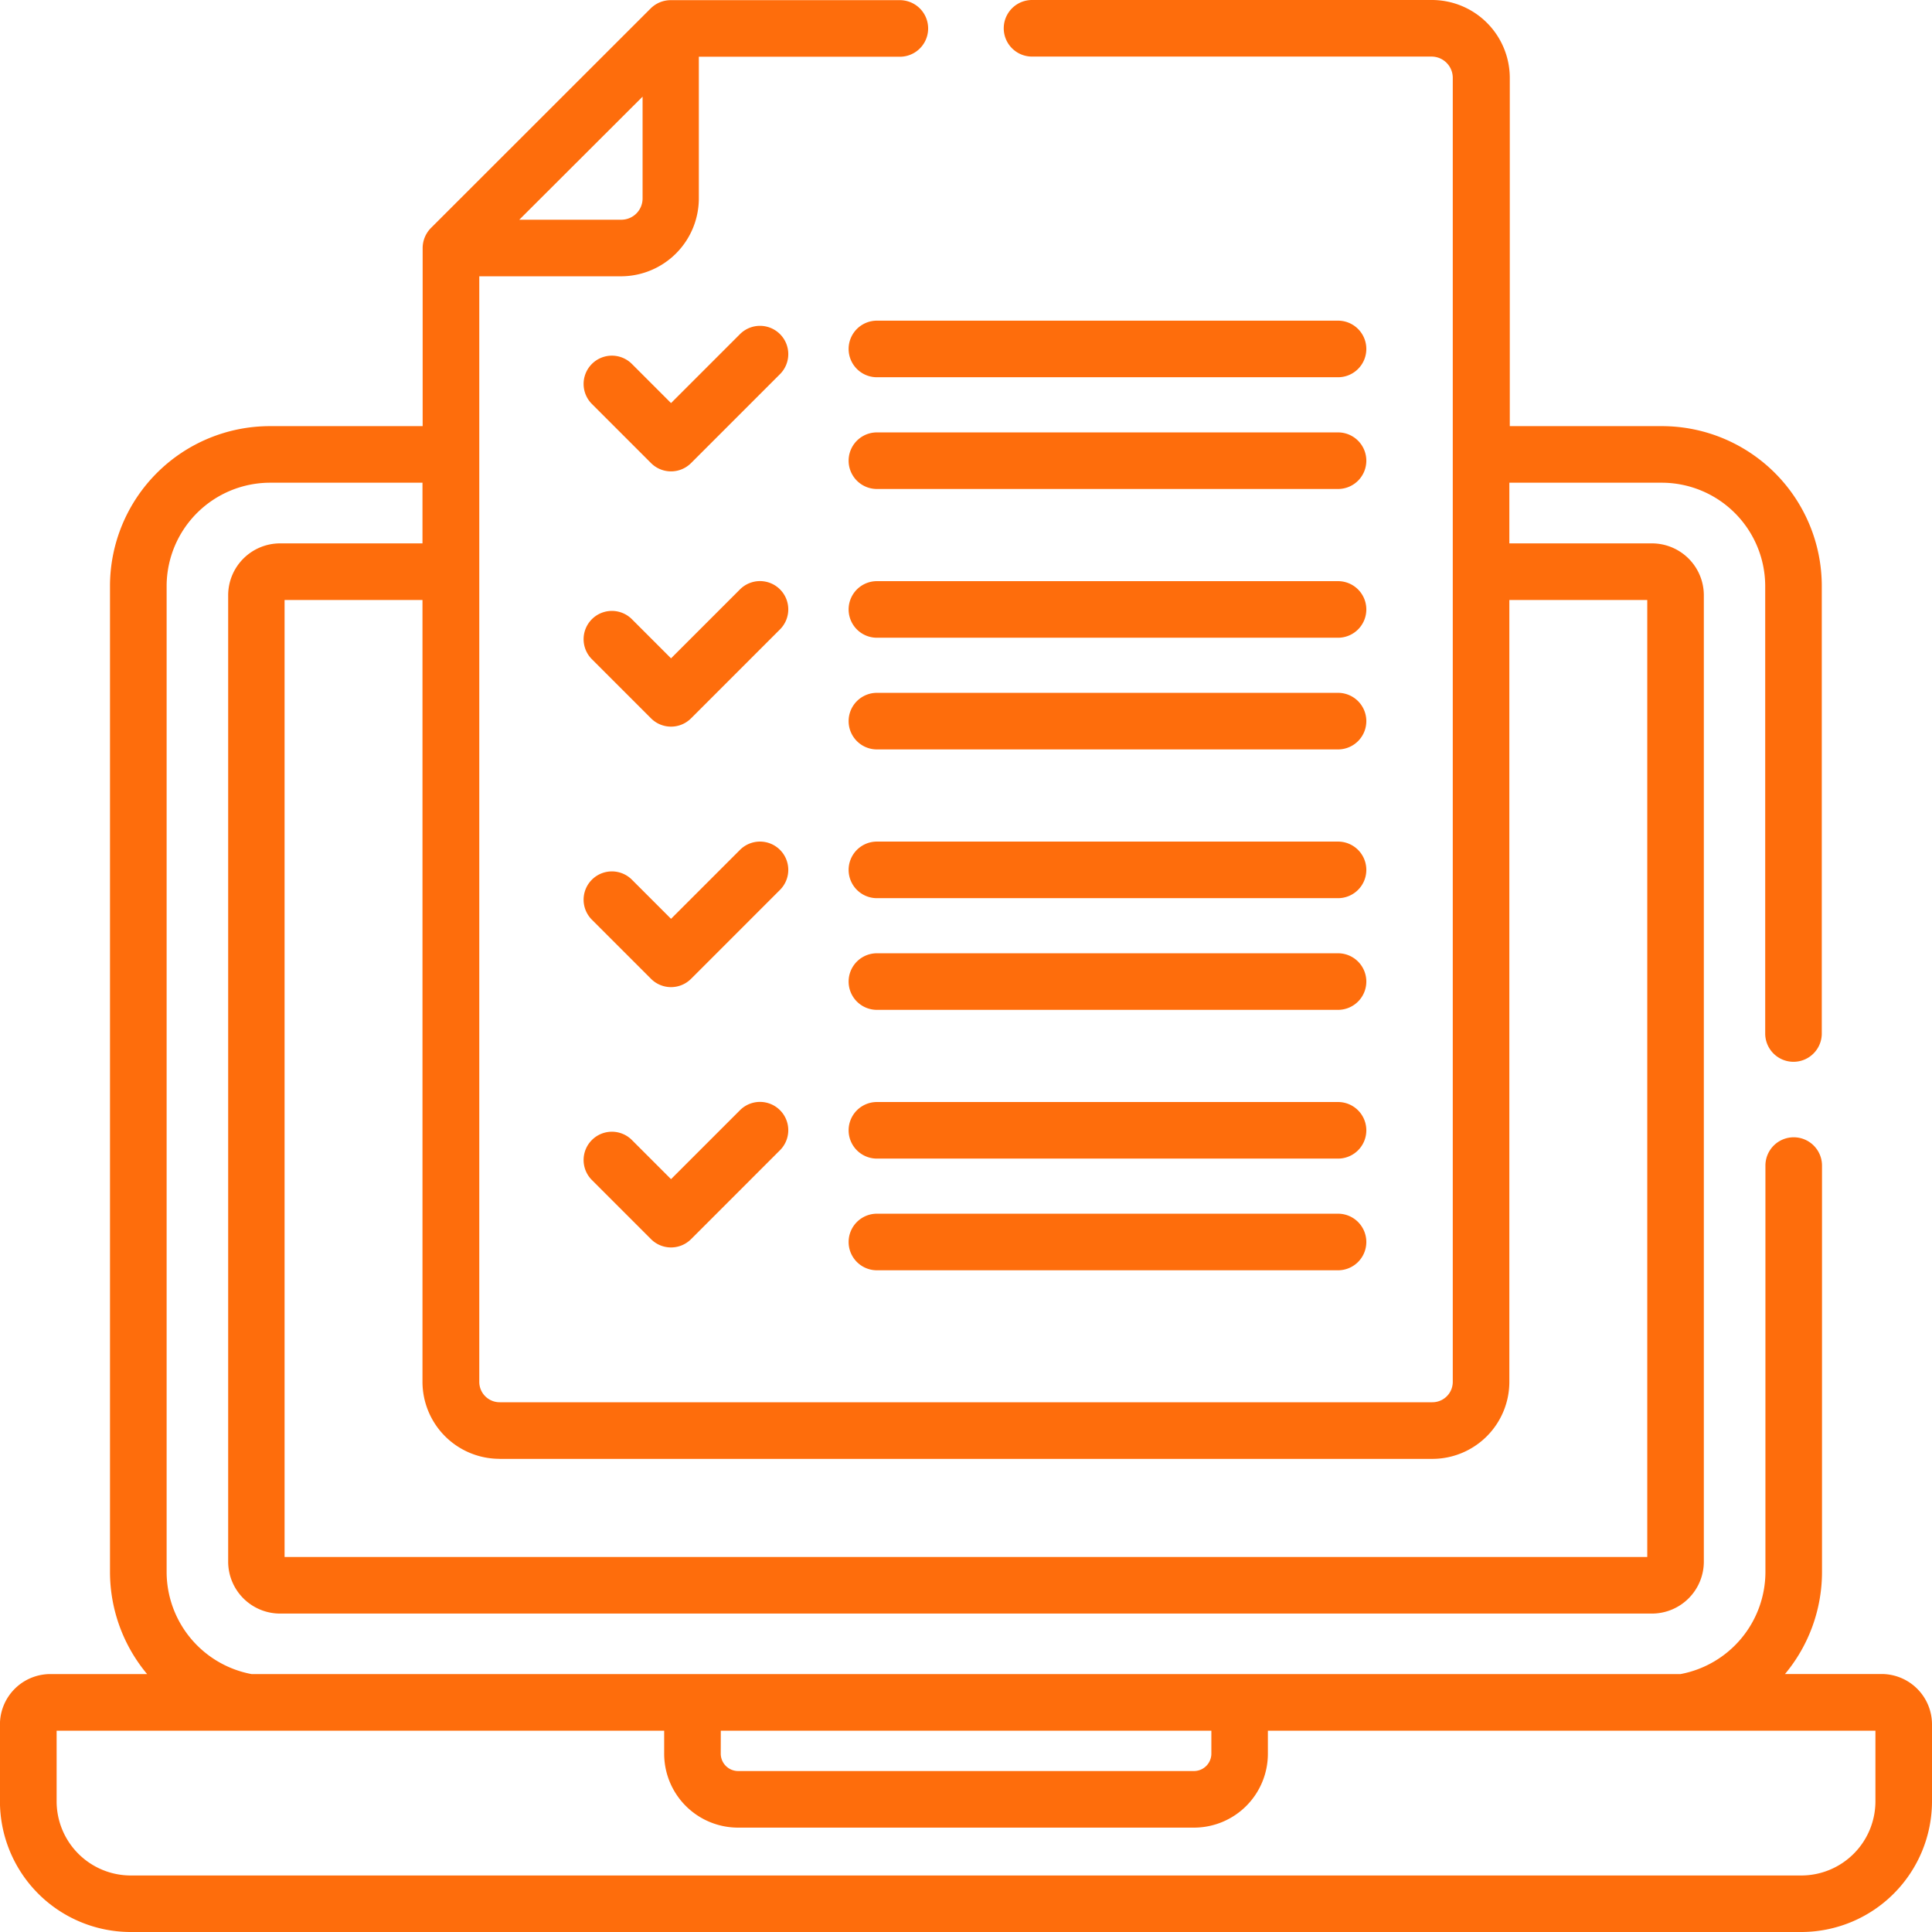<svg xmlns="http://www.w3.org/2000/svg" width="35.445" height="35.445" viewBox="0 0 35.445 35.445">
  <g id="exam" transform="translate(-0.001 0)">
    <path id="Path_111" data-name="Path 111" d="M158.264,86.513a.519.519,0,0,0-.734,0l-1.265,1.265-.718-.718a.519.519,0,0,0-.734.734l1.085,1.085a.519.519,0,0,0,.734,0l1.632-1.632A.519.519,0,0,0,158.264,86.513Z" transform="translate(-143.953 -80.383)" fill="#fe6d0c"/>
    <path id="Path_112" data-name="Path 112" d="M158.264,154.16a.519.519,0,0,0-.734,0l-1.265,1.265-.718-.718a.519.519,0,0,0-.734.734l1.085,1.085a.519.519,0,0,0,.734,0l1.632-1.632A.519.519,0,0,0,158.264,154.16Z" transform="translate(-143.953 -143.347)" fill="#fe6d0c"/>
    <path id="Path_113" data-name="Path 113" d="M158.264,223.181a.519.519,0,0,0-.734,0l-1.265,1.265-.718-.718a.519.519,0,0,0-.734.734l1.085,1.085a.519.519,0,0,0,.734,0l1.632-1.632A.519.519,0,0,0,158.264,223.181Z" transform="translate(-143.953 -207.589)" fill="#fe6d0c"/>
    <path id="Path_114" data-name="Path 114" d="M2.39,35.445H33.057a2.4,2.4,0,0,0,2.389-2.407v-1.4a.925.925,0,0,0-.922-.926H32.749a2.924,2.924,0,0,0,.679-1.863V21.384a.519.519,0,1,0-1.038,0v7.466a1.91,1.91,0,0,1-1.557,1.863H4.615a1.91,1.91,0,0,1-1.557-1.863V10.75A1.9,1.9,0,0,1,4.952,8.856h2.8V9.969H5.139a.953.953,0,0,0-.952.952v17.73a.953.953,0,0,0,.952.952H30.308a.953.953,0,0,0,.952-.952V10.921a.953.953,0,0,0-.952-.952H27.692V8.856h2.8a1.9,1.9,0,0,1,1.894,1.894v8.211a.519.519,0,1,0,1.038,0V10.75A2.935,2.935,0,0,0,30.5,7.818h-2.8V1.428A1.43,1.43,0,0,0,26.264,0H18.935a.519.519,0,1,0,0,1.038h7.329a.39.39,0,0,1,.39.39V25.352a.374.374,0,0,1-.374.374H9.168a.374.374,0,0,1-.374-.374V5.069h2.6a1.43,1.43,0,0,0,1.428-1.428v-2.6h3.688a.519.519,0,1,0,0-1.038H12.305a.523.523,0,0,0-.367.152L7.907,4.183a.526.526,0,0,0-.152.367V7.818h-2.8A2.935,2.935,0,0,0,2.019,10.75v18.1A2.924,2.924,0,0,0,2.7,30.713H.923A.925.925,0,0,0,0,31.639v1.4A2.4,2.4,0,0,0,2.39,35.445Zm9.4-33.672V3.641a.39.39,0,0,1-.39.39H9.528ZM9.168,26.765H26.28a1.414,1.414,0,0,0,1.412-1.412V11.008h2.53V28.565h-25V11.008h2.53V25.352a1.414,1.414,0,0,0,1.412,1.412Zm4.057,4.987h9v.42a.32.32,0,0,1-.312.32H13.536a.32.32,0,0,1-.312-.32Zm-12.185,0H12.186v.42a1.356,1.356,0,0,0,1.35,1.358h8.376a1.356,1.356,0,0,0,1.35-1.358v-.42H34.408v1.287a1.361,1.361,0,0,1-1.35,1.369H2.39a1.361,1.361,0,0,1-1.35-1.369Z" fill="#fe6d0c"/>
    <path id="Path_115" data-name="Path 115" d="M233.859,84.986H225.4a.519.519,0,0,0,0,1.038h8.46a.519.519,0,0,0,0-1.038Z" transform="translate(-209.311 -79.103)" fill="#fe6d0c"/>
    <path id="Path_116" data-name="Path 116" d="M233.859,114.586H225.4a.519.519,0,1,0,0,1.038h8.46a.519.519,0,1,0,0-1.038Z" transform="translate(-209.311 -106.653)" fill="#fe6d0c"/>
    <path id="Path_117" data-name="Path 117" d="M233.859,154.008H225.4a.519.519,0,1,0,0,1.038h8.46a.519.519,0,0,0,0-1.038Z" transform="translate(-209.311 -143.346)" fill="#fe6d0c"/>
    <path id="Path_118" data-name="Path 118" d="M233.859,183.608H225.4a.519.519,0,0,0,0,1.038h8.46a.519.519,0,0,0,0-1.038Z" transform="translate(-209.311 -170.897)" fill="#fe6d0c"/>
    <path id="Path_119" data-name="Path 119" d="M233.859,223.029H225.4a.519.519,0,0,0,0,1.038h8.46a.519.519,0,0,0,0-1.038Z" transform="translate(-209.311 -207.589)" fill="#fe6d0c"/>
    <path id="Path_120" data-name="Path 120" d="M233.859,252.629H225.4a.519.519,0,0,0,0,1.038h8.46a.519.519,0,0,0,0-1.038Z" transform="translate(-209.311 -235.14)" fill="#fe6d0c"/>
    <path id="Path_121" data-name="Path 121" d="M157.529,292.2l-1.265,1.265-.718-.718a.519.519,0,1,0-.734.734l1.085,1.085a.519.519,0,0,0,.734,0l1.632-1.632a.519.519,0,1,0-.734-.734Z" transform="translate(-143.952 -271.832)" fill="#fe6d0c"/>
    <path id="Path_122" data-name="Path 122" d="M233.859,292.05H225.4a.519.519,0,1,0,0,1.038h8.46a.519.519,0,1,0,0-1.038Z" transform="translate(-209.311 -271.832)" fill="#fe6d0c"/>
    <path id="Path_123" data-name="Path 123" d="M233.859,321.65H225.4a.519.519,0,1,0,0,1.038h8.46a.519.519,0,1,0,0-1.038Z" transform="translate(-209.311 -299.383)" fill="#fe6d0c"/>
  </g>
</svg>
